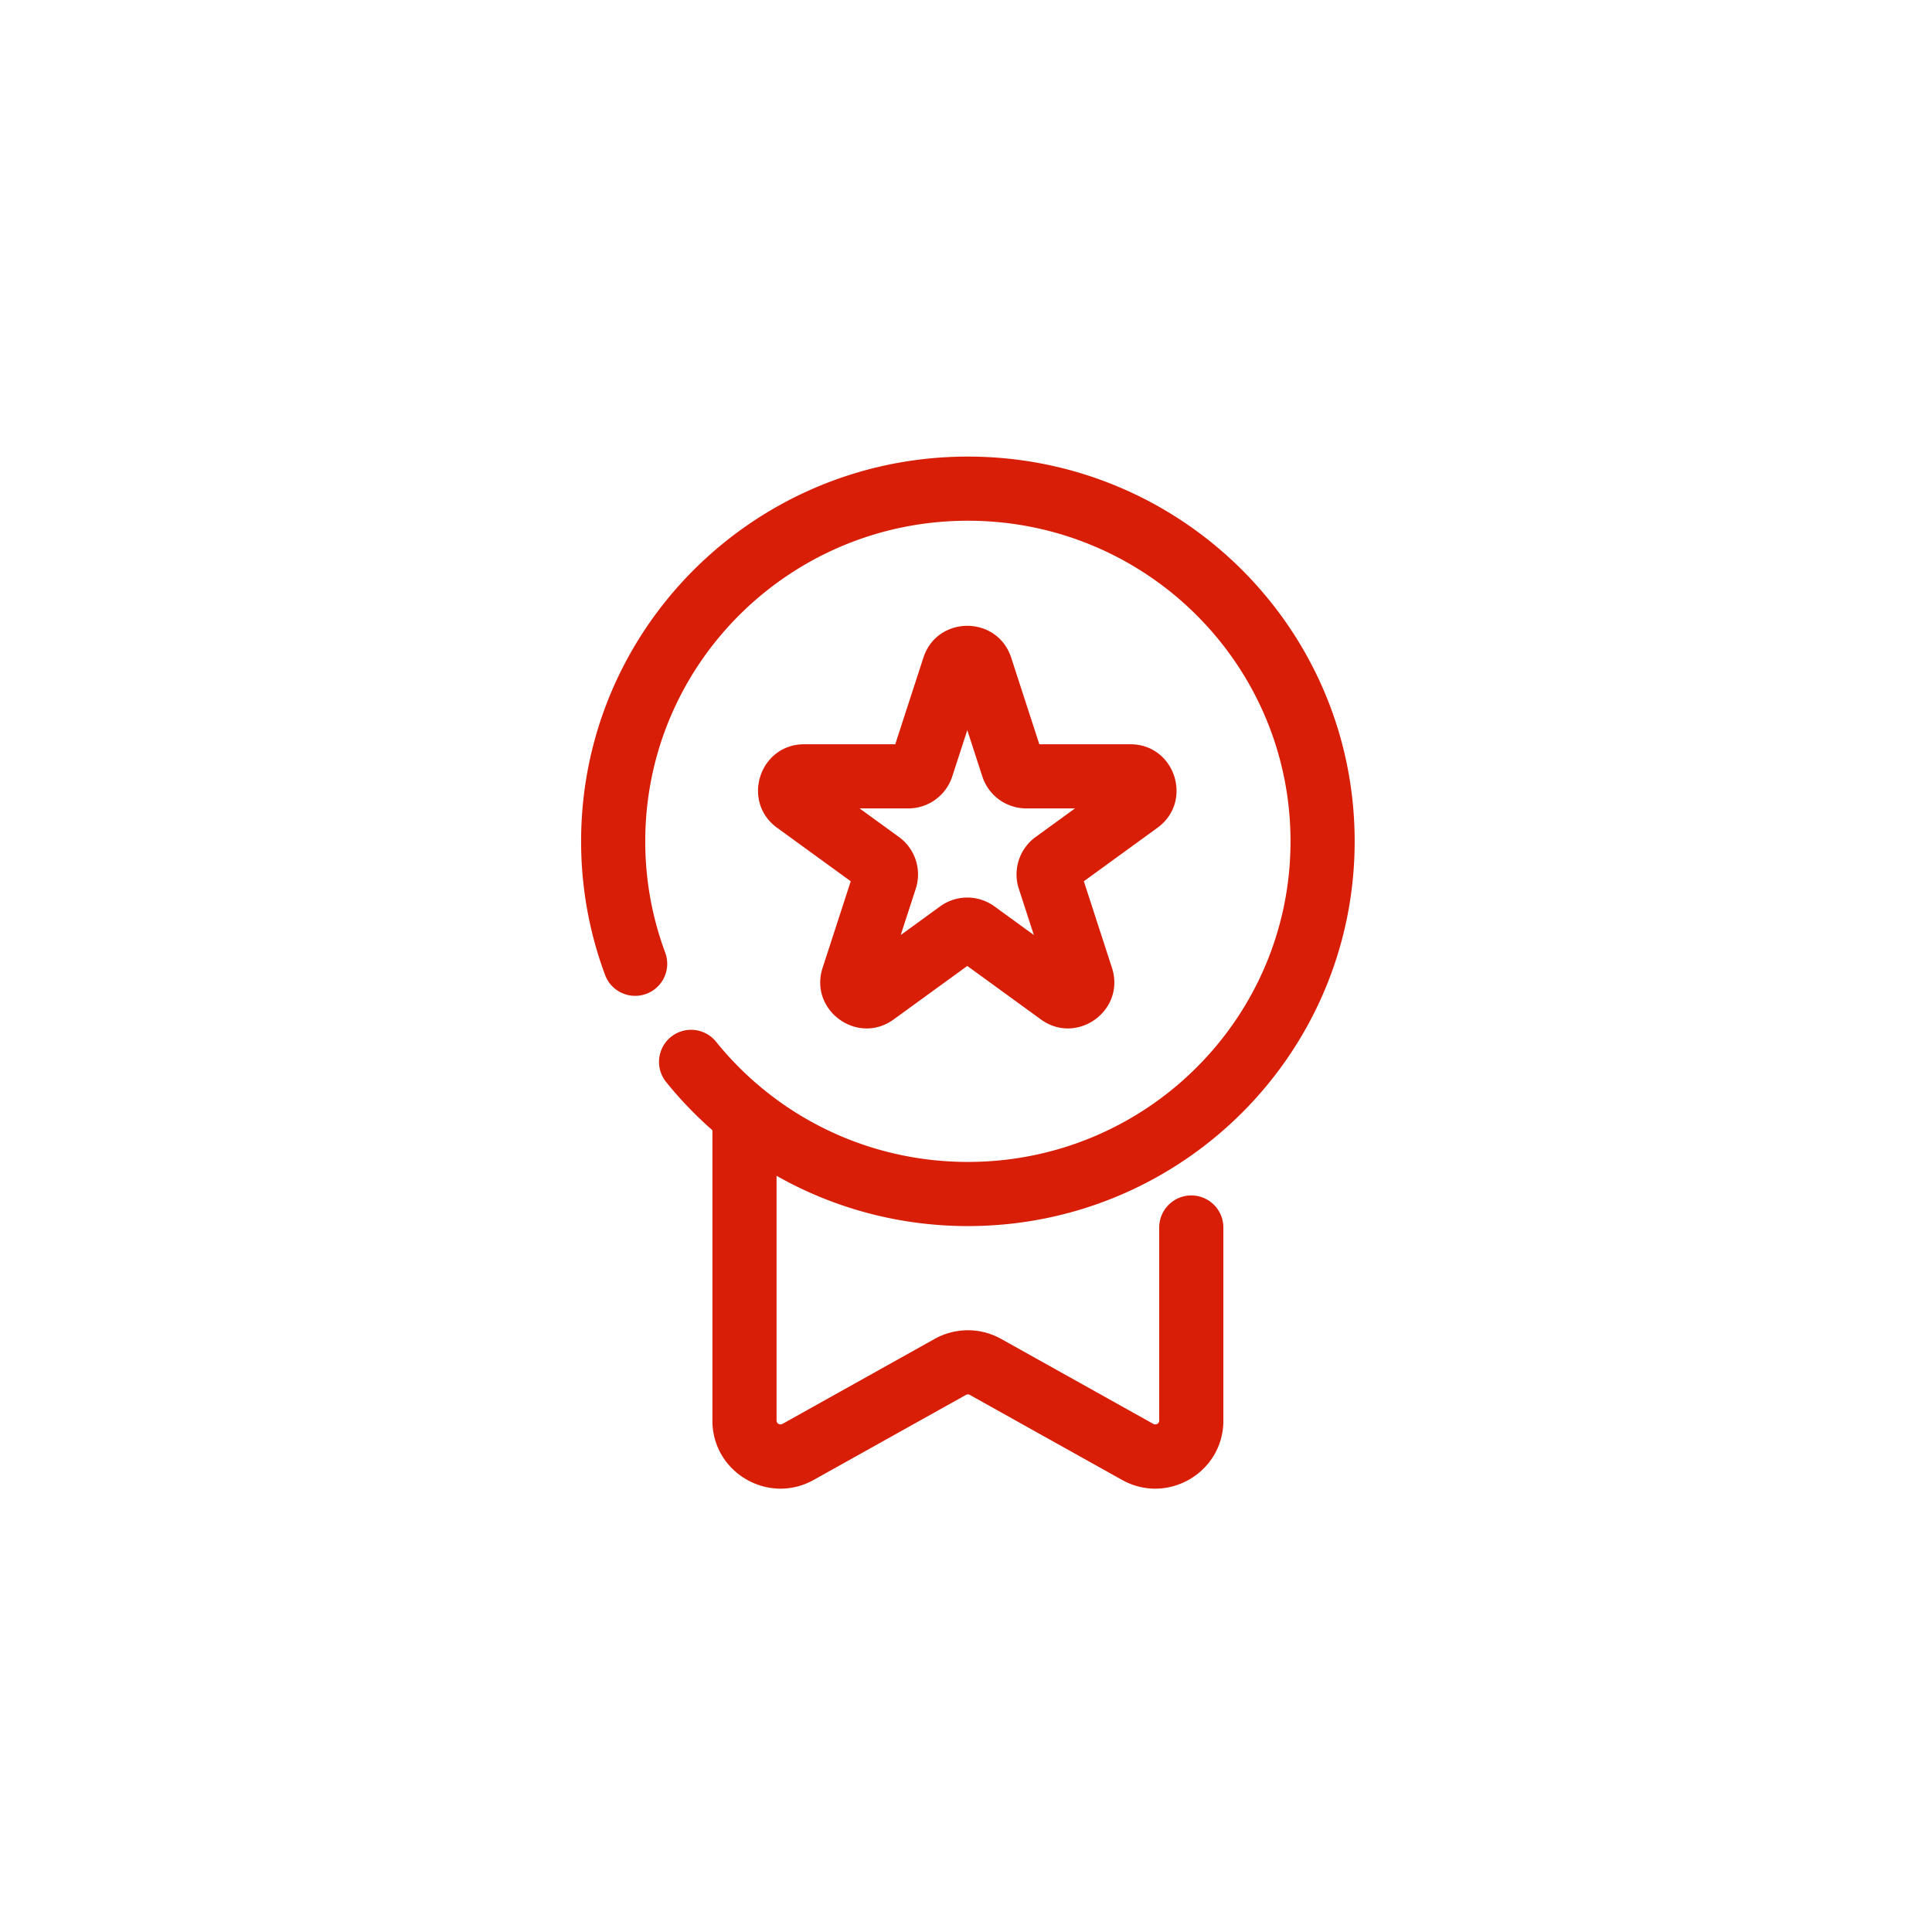 <?xml version="1.0" standalone="no"?><!DOCTYPE svg PUBLIC "-//W3C//DTD SVG 1.1//EN" "http://www.w3.org/Graphics/SVG/1.1/DTD/svg11.dtd"><svg t="1608227763484" class="icon" viewBox="0 0 1024 1024" version="1.1" xmlns="http://www.w3.org/2000/svg" p-id="5077" xmlns:xlink="http://www.w3.org/1999/xlink" width="32" height="32"><defs><style type="text/css"></style></defs><path d="M352.573 504.89c3.275 8.799-1.202 18.587-10.001 21.862-8.8 3.276-18.588-1.202-21.863-10.001a202.76 202.76 0 0 1-5.496-17.03c-4.77-17.4-7.213-35.45-7.213-53.798C308 333.277 399.8 242 513 242c113.196 0 205 91.278 205 203.923s-91.804 203.923-205 203.923c-57.264 0-110.796-23.497-149.289-64.166-3.72-3.932-7.275-8-10.652-12.19-5.892-7.31-4.743-18.012 2.567-23.904 7.31-5.892 18.013-4.743 23.905 2.567a170.448 170.448 0 0 0 8.877 10.16c32.127 33.943 76.759 53.533 124.592 53.533 94.462 0 171-76.1 171-169.923C684 352.1 607.462 276 513 276c-94.465 0-171 76.098-171 169.923 0 15.303 2.034 30.33 6 44.8a168.71 168.71 0 0 0 4.573 14.167z" p-id="5078" fill="#d81e06"></path><path d="M614.409 650.609c0-9.39 7.611-17 17-17s17 7.61 17 17V752.95c0 27.526-29.651 44.857-53.687 31.44l-80.685-45.058a2.133 2.133 0 0 0-2.07-0.002l-80.691 45.06c-24.034 13.417-53.685-3.914-53.685-31.44V591.308c0-9.39 7.611-17 17-17s17 7.61 17 17V752.95c0 1.535 1.711 2.535 3.11 1.755l80.693-45.062a36.137 36.137 0 0 1 35.216 0.002l80.687 45.058c1.4 0.782 3.112-0.218 3.112-1.753V650.609zM477.398 495.584l20.887-15.176a24.475 24.475 0 0 1 28.787-0.005l20.893 15.18-7.984-24.568a24.487 24.487 0 0 1 8.895-27.366l20.894-15.18h-25.827a24.478 24.478 0 0 1-23.281-16.914l-7.98-24.562-7.98 24.56a24.478 24.478 0 0 1-23.283 16.916h-25.827l20.89 15.178a24.48 24.48 0 0 1 8.897 27.373l-2.54 7.82-1.682 5.173-3.759 11.57z m44.338-136.457l-0.001 0.004 0.001-0.004z m-48.058 181.186c-19.187 13.934-44.998-4.822-37.669-27.374l4.117-12.67 8.695-26.763 1.683-5.174 0.403-1.24-39.003-28.337c-19.186-13.94-9.325-44.286 14.39-44.286h48.208l14.897-45.846c7.325-22.556 39.235-22.556 46.565-0.002l14.896 45.848h48.21c23.714 0 33.573 30.347 14.388 44.286l-39.002 28.336 14.9 45.851c7.323 22.551-18.486 41.305-37.674 27.37l-39-28.338-39.004 28.34z m-1.314-139.264l0.001-0.004v0.004z m-19.32 59.462l-0.001 0.005 0.001-0.005z" p-id="5079" fill="#d81e06"></path></svg>